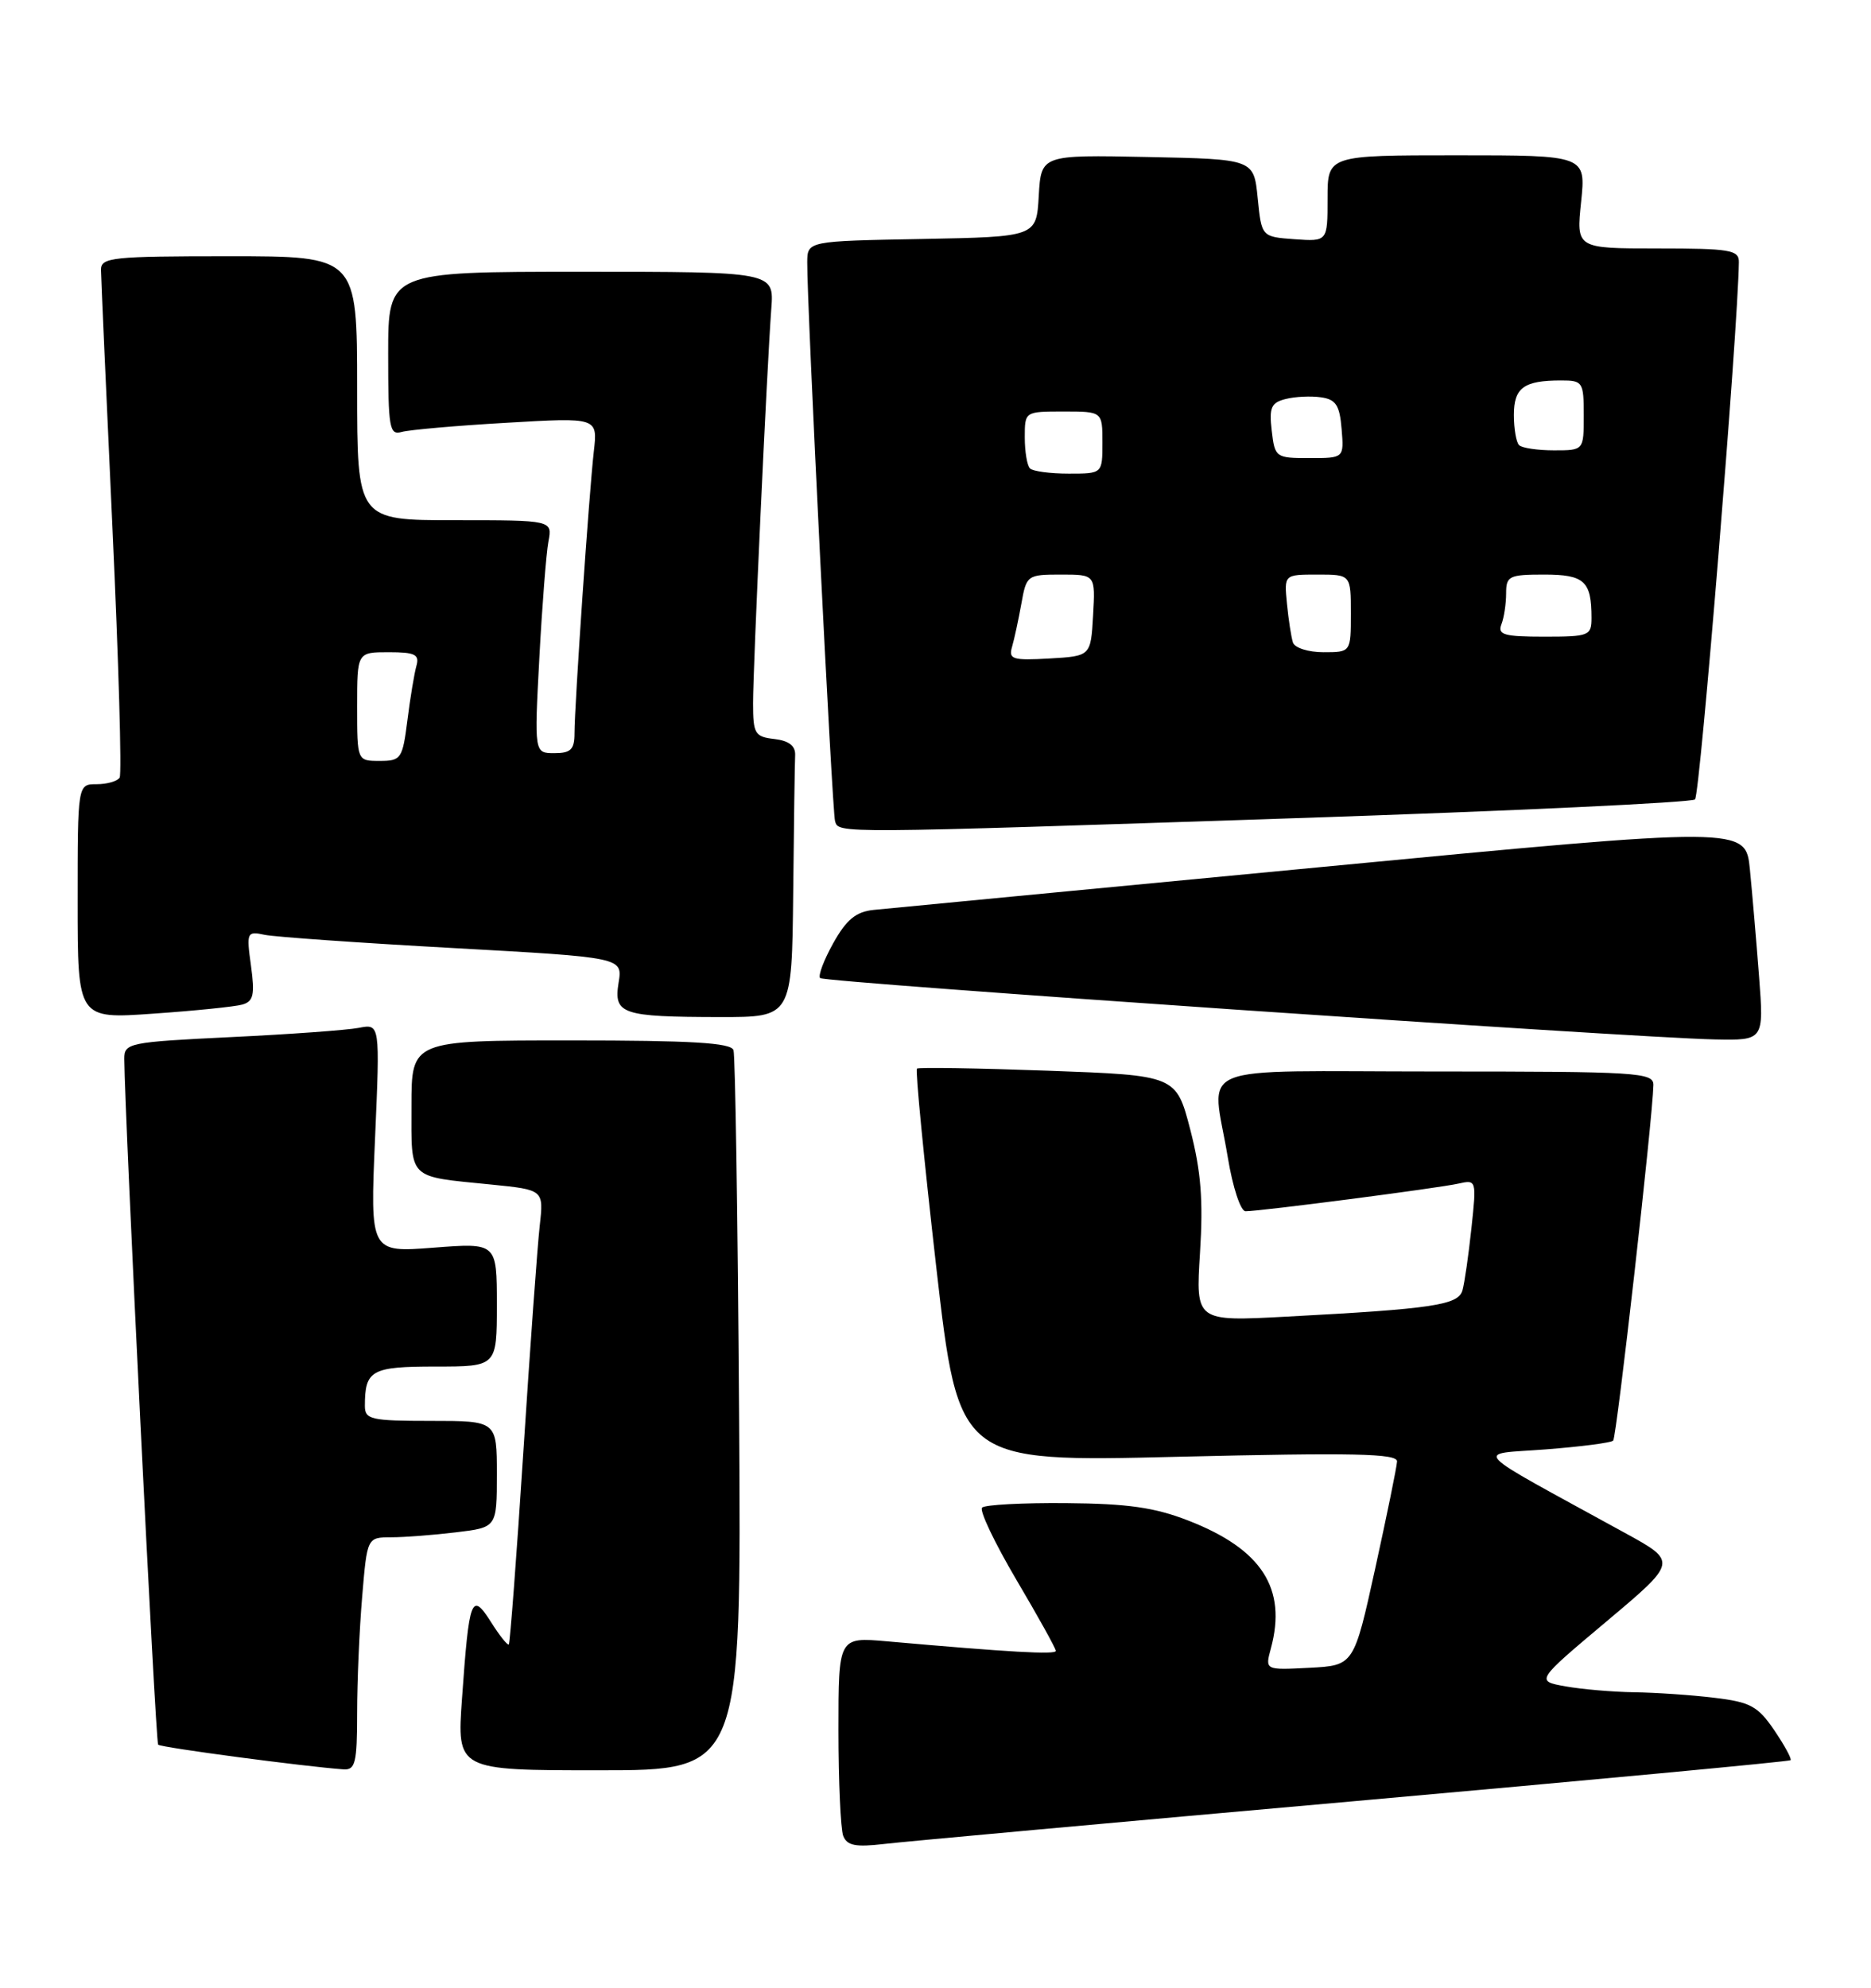 <?xml version="1.0" encoding="UTF-8" standalone="no"?>
<!DOCTYPE svg PUBLIC "-//W3C//DTD SVG 1.1//EN" "http://www.w3.org/Graphics/SVG/1.1/DTD/svg11.dtd" >
<svg xmlns="http://www.w3.org/2000/svg" xmlns:xlink="http://www.w3.org/1999/xlink" version="1.1" viewBox="0 0 241 256">
 <g >
 <path fill="currentColor"
d=" M 174.41 231.98 C 205.17 229.24 230.47 226.87 230.64 226.70 C 230.81 226.53 229.86 224.79 228.54 222.84 C 226.43 219.74 225.46 219.21 220.81 218.66 C 217.89 218.30 213.25 217.99 210.50 217.95 C 207.75 217.91 203.77 217.57 201.65 217.19 C 197.80 216.50 197.80 216.50 206.94 208.82 C 216.08 201.14 216.08 201.14 209.29 197.42 C 188.76 186.15 189.92 187.38 199.10 186.67 C 203.61 186.32 207.52 185.82 207.79 185.54 C 208.24 185.09 212.89 143.94 212.97 139.75 C 213.00 138.12 211.01 138.00 185.00 138.00 C 152.85 138.00 156.10 136.66 158.15 149.06 C 158.79 152.94 159.80 156.00 160.44 156.00 C 162.33 156.00 185.31 153.02 187.85 152.44 C 190.18 151.92 190.20 151.97 189.53 158.20 C 189.16 161.67 188.64 165.26 188.38 166.18 C 187.85 168.08 184.60 168.57 165.75 169.57 C 154.01 170.20 154.01 170.20 154.57 161.35 C 155.00 154.59 154.70 150.85 153.32 145.50 C 151.50 138.50 151.50 138.50 135.00 137.90 C 125.92 137.57 118.32 137.45 118.11 137.63 C 117.89 137.81 119.01 149.28 120.59 163.13 C 123.48 188.31 123.48 188.31 151.74 187.62 C 174.39 187.08 179.99 187.20 179.95 188.22 C 179.92 188.92 178.65 195.12 177.14 202.00 C 174.39 214.50 174.39 214.50 168.66 214.80 C 162.94 215.10 162.94 215.10 163.70 212.30 C 165.79 204.58 162.53 199.52 153.07 195.84 C 148.74 194.15 145.24 193.65 137.33 193.59 C 131.74 193.54 126.87 193.80 126.50 194.17 C 126.13 194.54 128.12 198.71 130.91 203.45 C 133.71 208.19 136.00 212.31 136.00 212.62 C 136.00 213.13 130.05 212.79 114.25 211.39 C 108.00 210.84 108.00 210.84 108.00 222.84 C 108.00 229.44 108.28 235.56 108.61 236.44 C 109.10 237.70 110.20 237.92 113.86 237.49 C 116.41 237.19 143.66 234.71 174.41 231.98 Z  M 46.00 220.65 C 46.00 216.61 46.29 209.86 46.65 205.65 C 47.29 198.00 47.29 198.00 50.40 197.99 C 52.10 197.99 55.86 197.70 58.75 197.35 C 64.00 196.72 64.00 196.72 64.00 189.86 C 64.00 183.00 64.00 183.00 55.50 183.00 C 47.79 183.00 47.00 182.82 47.00 181.08 C 47.00 176.46 47.83 176.00 56.11 176.00 C 64.00 176.00 64.00 176.00 64.00 168.03 C 64.00 160.06 64.00 160.06 55.84 160.69 C 47.67 161.32 47.67 161.32 48.31 146.59 C 48.95 131.85 48.95 131.85 46.22 132.38 C 44.73 132.67 37.31 133.21 29.75 133.57 C 16.59 134.21 16.00 134.33 16.01 136.37 C 16.07 143.95 20.03 224.37 20.37 224.70 C 20.73 225.07 39.31 227.53 44.25 227.88 C 45.77 227.98 46.00 227.03 46.00 220.65 Z  M 95.20 182.25 C 95.03 157.09 94.71 135.94 94.48 135.25 C 94.16 134.30 89.07 134.00 73.53 134.00 C 53.00 134.00 53.00 134.00 53.00 142.43 C 53.00 152.05 52.40 151.47 63.27 152.56 C 70.04 153.24 70.04 153.24 69.52 157.87 C 69.23 160.42 68.28 173.53 67.41 187.00 C 66.54 200.47 65.69 211.63 65.54 211.79 C 65.38 211.95 64.34 210.65 63.24 208.90 C 60.73 204.95 60.43 205.75 59.51 218.75 C 58.85 228.00 58.85 228.00 77.17 228.00 C 95.50 228.00 95.50 228.00 95.20 182.25 Z  M 226.58 125.75 C 226.23 121.21 225.70 115.01 225.40 111.97 C 224.86 106.44 224.86 106.44 170.18 111.67 C 140.10 114.54 114.16 117.02 112.52 117.19 C 110.25 117.43 109.03 118.43 107.33 121.47 C 106.11 123.66 105.35 125.68 105.64 125.97 C 106.19 126.53 209.94 133.64 220.85 133.87 C 227.21 134.00 227.21 134.00 226.58 125.75 Z  M 31.22 129.38 C 32.65 128.97 32.84 128.11 32.33 124.39 C 31.73 120.05 31.80 119.91 34.11 120.40 C 35.42 120.67 46.34 121.44 58.36 122.10 C 80.21 123.31 80.21 123.31 79.68 126.56 C 79.03 130.62 80.06 130.97 92.75 130.99 C 102.00 131.00 102.00 131.00 102.17 115.00 C 102.26 106.20 102.37 98.21 102.42 97.25 C 102.47 96.06 101.62 95.40 99.75 95.18 C 97.23 94.89 97.00 94.51 97.00 90.57 C 97.00 85.89 98.78 47.44 99.35 39.75 C 99.71 35.00 99.71 35.00 74.85 35.00 C 50.00 35.00 50.00 35.00 50.00 45.57 C 50.00 55.16 50.16 56.09 51.75 55.63 C 52.71 55.36 58.79 54.82 65.25 54.45 C 76.99 53.76 76.99 53.76 76.49 58.13 C 75.88 63.43 74.00 90.86 74.00 94.44 C 74.00 96.53 73.52 97.00 71.41 97.00 C 68.82 97.00 68.82 97.00 69.47 84.75 C 69.83 78.01 70.36 71.26 70.64 69.75 C 71.16 67.00 71.16 67.00 58.58 67.00 C 46.00 67.00 46.00 67.00 46.00 50.00 C 46.00 33.00 46.00 33.00 29.50 33.00 C 14.45 33.00 13.00 33.15 13.01 34.75 C 13.02 35.71 13.68 50.63 14.48 67.90 C 15.28 85.16 15.70 99.68 15.41 100.15 C 15.12 100.62 13.78 101.00 12.44 101.00 C 10.00 101.00 10.00 101.00 10.00 116.12 C 10.00 131.24 10.00 131.24 19.75 130.55 C 25.11 130.18 30.28 129.65 31.22 129.38 Z  M 167.00 105.37 C 194.78 104.45 217.88 103.36 218.33 102.96 C 218.98 102.40 223.87 42.42 223.98 33.75 C 224.00 32.19 222.84 32.00 213.52 32.00 C 203.03 32.00 203.03 32.00 203.66 26.00 C 204.28 20.00 204.28 20.00 187.64 20.00 C 171.00 20.00 171.00 20.00 171.00 25.56 C 171.00 31.11 171.00 31.11 166.75 30.81 C 162.50 30.50 162.50 30.50 162.00 25.50 C 161.50 20.50 161.50 20.50 147.80 20.22 C 134.11 19.94 134.11 19.94 133.80 25.22 C 133.50 30.50 133.50 30.50 118.75 30.78 C 104.00 31.05 104.00 31.05 103.98 33.78 C 103.93 39.07 107.19 104.52 107.56 105.75 C 108.04 107.36 107.26 107.36 167.00 105.37 Z  M 46.00 91.00 C 46.00 84.00 46.00 84.00 50.07 84.00 C 53.46 84.00 54.05 84.29 53.64 85.75 C 53.37 86.71 52.84 89.86 52.48 92.75 C 51.85 97.73 51.66 98.00 48.91 98.00 C 46.00 98.00 46.00 98.00 46.00 91.00 Z  M 130.36 83.31 C 130.65 82.31 131.19 79.81 131.56 77.75 C 132.21 74.08 132.32 74.00 136.66 74.00 C 141.10 74.00 141.10 74.00 140.80 79.25 C 140.50 84.50 140.50 84.50 135.17 84.81 C 130.42 85.08 129.89 84.91 130.36 83.31 Z  M 166.54 82.75 C 166.32 82.06 165.97 79.81 165.77 77.75 C 165.40 74.00 165.40 74.00 169.70 74.00 C 174.00 74.00 174.00 74.00 174.00 79.00 C 174.00 84.00 174.00 84.00 170.47 84.00 C 168.52 84.00 166.76 83.44 166.54 82.75 Z  M 193.39 80.42 C 193.73 79.55 194.00 77.75 194.00 76.42 C 194.00 74.19 194.38 74.00 198.89 74.00 C 204.08 74.00 205.00 74.84 205.00 79.58 C 205.00 81.88 204.69 82.00 198.89 82.00 C 193.74 82.00 192.88 81.75 193.39 80.42 Z  M 132.67 60.33 C 132.30 59.97 132.00 58.17 132.00 56.33 C 132.00 53.00 132.00 53.00 137.00 53.00 C 142.00 53.00 142.00 53.00 142.00 57.00 C 142.00 61.00 142.00 61.00 137.67 61.00 C 135.28 61.00 133.03 60.70 132.67 60.33 Z  M 163.81 55.47 C 163.46 52.49 163.74 51.85 165.60 51.39 C 166.81 51.08 168.85 50.98 170.15 51.17 C 172.07 51.44 172.56 52.18 172.81 55.25 C 173.12 59.00 173.12 59.00 168.67 59.00 C 164.32 59.00 164.21 58.92 163.81 55.47 Z  M 195.67 57.33 C 195.30 56.97 195.00 55.21 195.00 53.44 C 195.00 49.94 196.28 49.00 201.08 49.00 C 203.87 49.00 204.00 49.19 204.00 53.50 C 204.00 58.00 204.00 58.00 200.17 58.00 C 198.06 58.00 196.03 57.70 195.67 57.33 Z "/>
</g>
</svg>